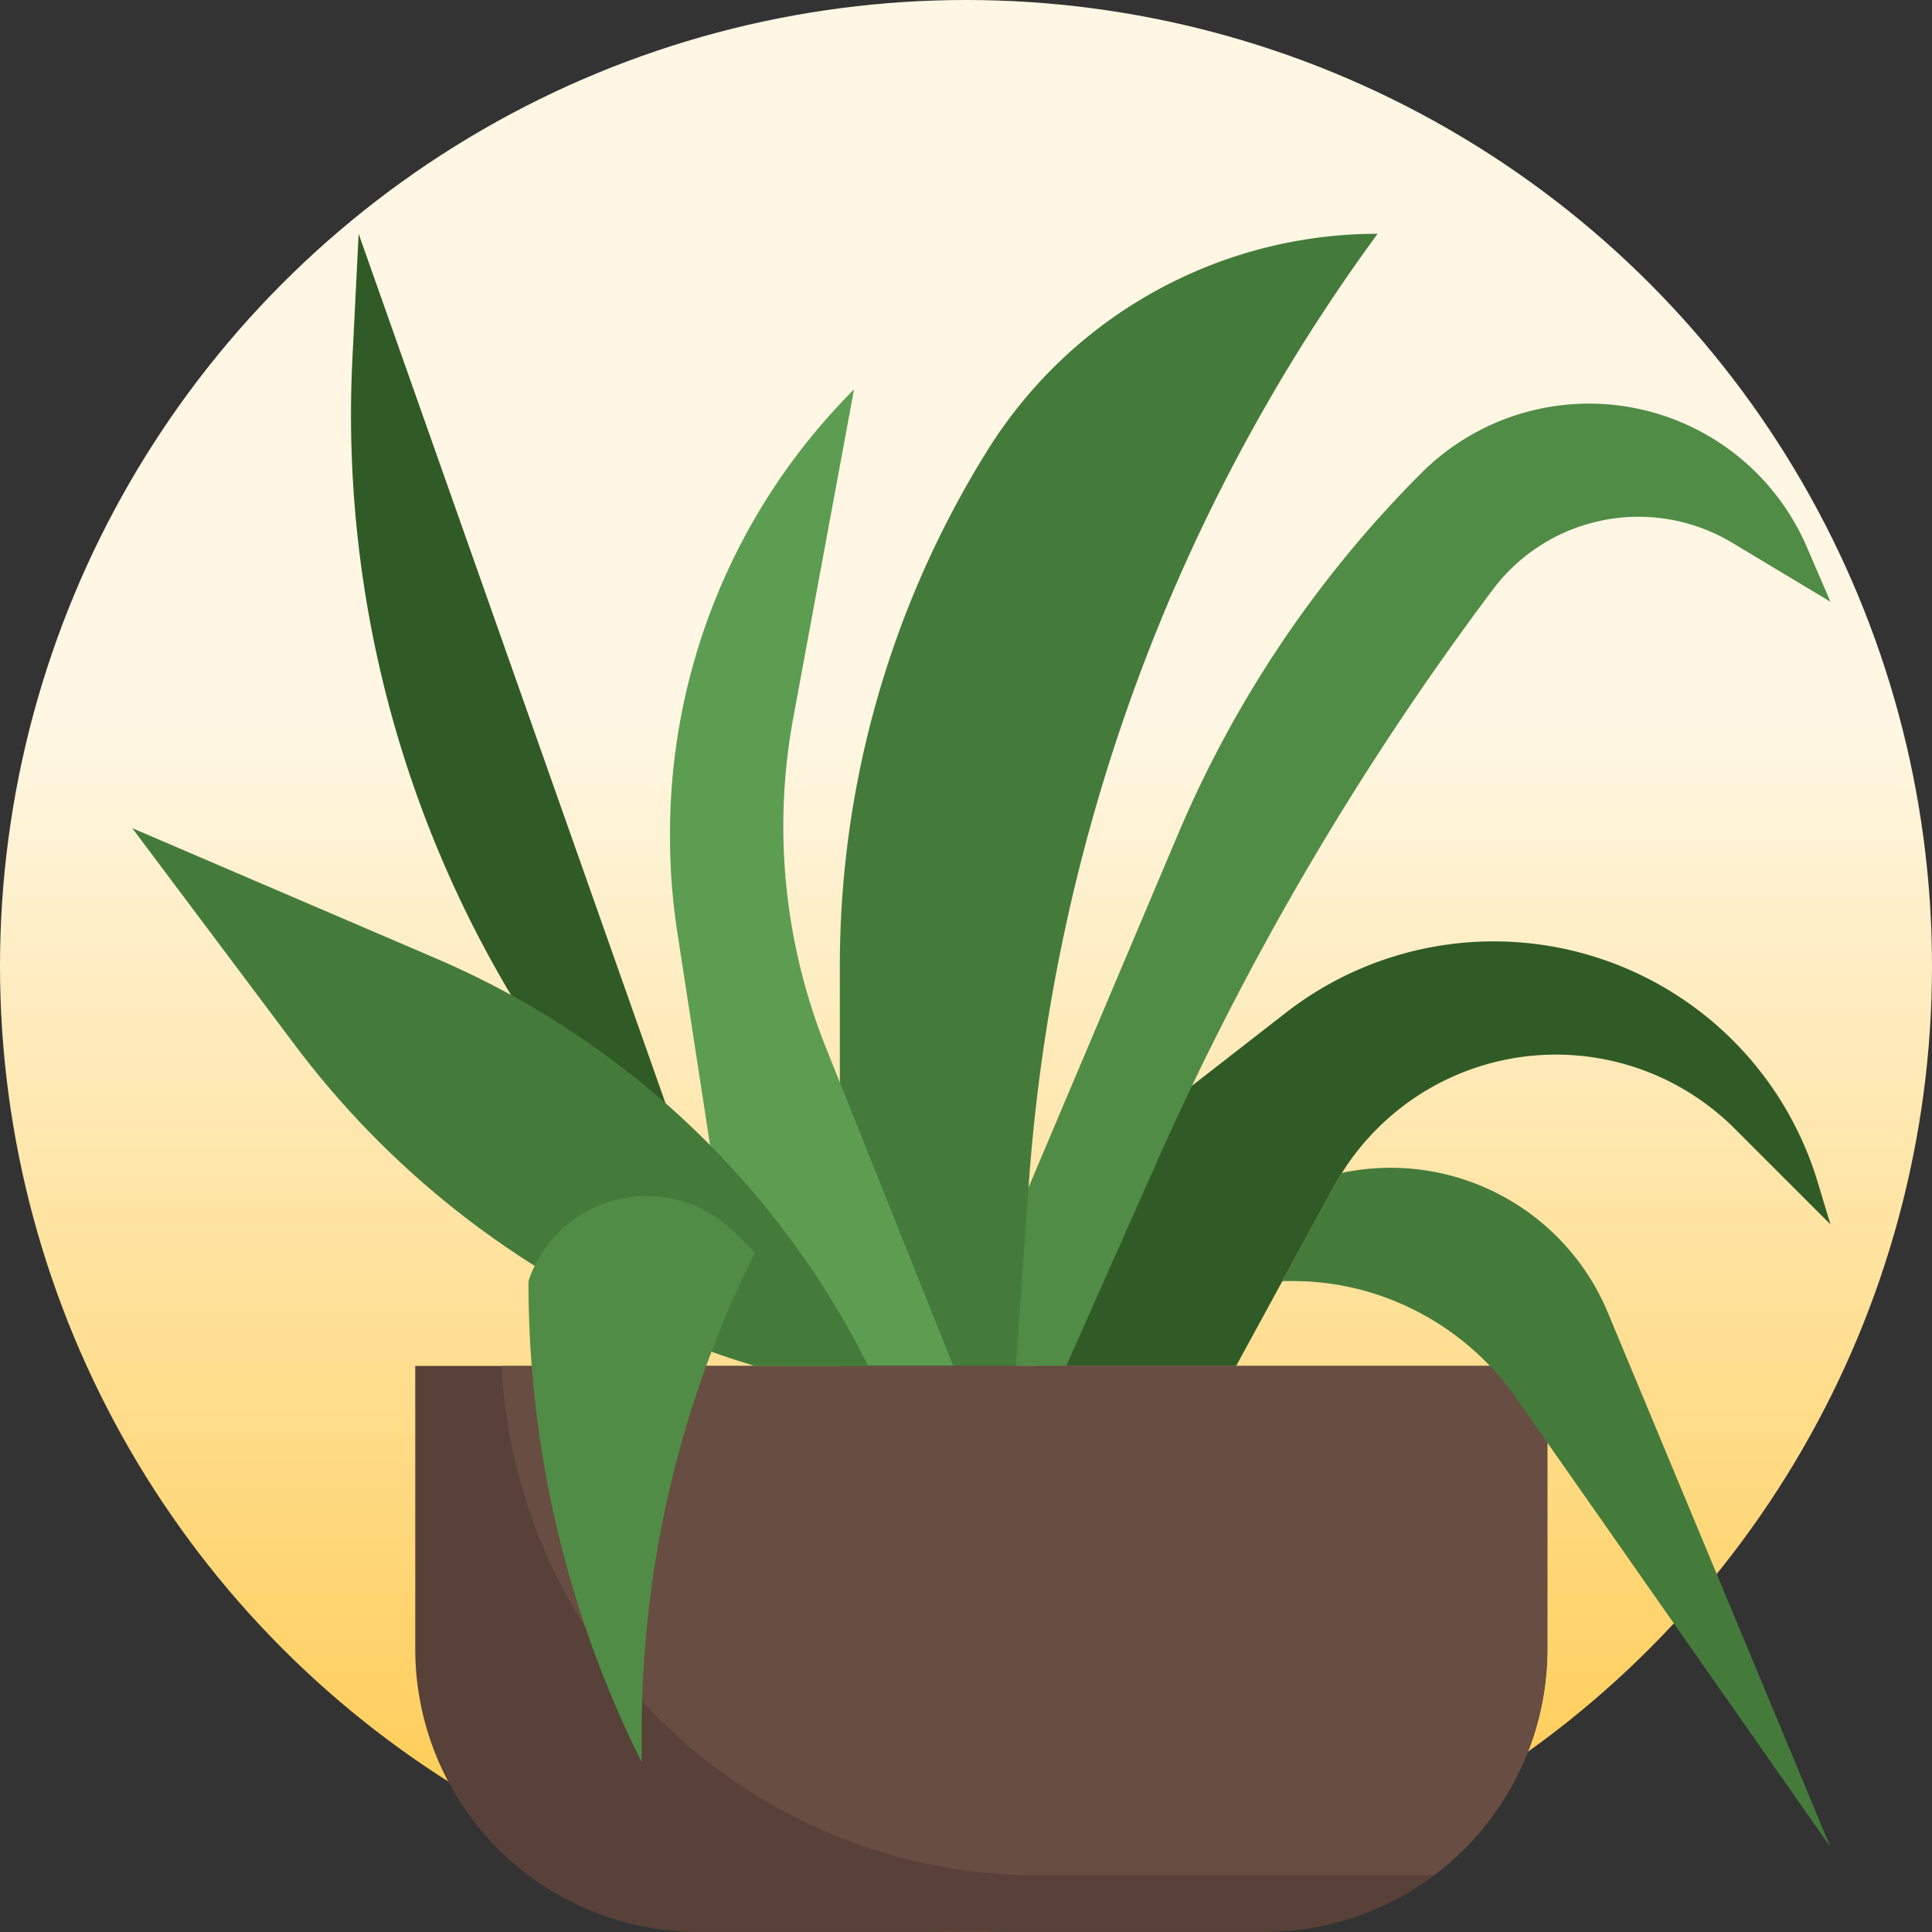 <svg xmlns="http://www.w3.org/2000/svg" xmlns:xlink="http://www.w3.org/1999/xlink" width="63" height="63" viewBox="0 0 63 63">
  <rect x="0" y="0" width="63" height="63" fill="#333333" stroke="none"/>
  <defs>
    <linearGradient id="linear-gradient" x1="0.5" x2="0.5" y2="0.624" gradientUnits="objectBoundingBox">
      <stop offset="0" stop-color="#ffc846"/>
      <stop offset="1" stop-color="#fff7e3"/>
    </linearGradient>
  </defs>
  <g id="Grupo_150794" data-name="Grupo 150794" transform="translate(-292 -14155)">
    <circle id="Elipse_4833" data-name="Elipse 4833" cx="31.5" cy="31.5" r="31.5" transform="translate(355 14218) rotate(-180)" fill="url(#linear-gradient)"/>
    <g id="planta-arana" transform="translate(294.312 14160.623)">
      <path id="Trazado_199619" data-name="Trazado 199619" d="M36.769,33.461l5.317-4.136a11.035,11.035,0,0,1,17.345,5.54l.412,1.365-3.123-3.123a8.242,8.242,0,0,0-13.064,1.881l-3.194,5.857H34l.923-5.538Z" transform="translate(-2.466 -1.926)" fill="#305b26"/>
      <path id="Trazado_199620" data-name="Trazado 199620" d="M31,39.38l7.333-17.331A37.114,37.114,0,0,1,46.27,10.266a7.732,7.732,0,0,1,12.577,2.424l.764,1.771-3.2-1.922A5.939,5.939,0,0,0,48.6,14.067,96.133,96.133,0,0,0,37.659,32.7L34.692,39.38" transform="translate(-2.235 -0.462)" fill="#508c45"/>
      <path id="Trazado_199621" data-name="Trazado 199621" d="M32.647,40.21l.516-7.245A59.523,59.523,0,0,1,44.536,2,14.989,14.989,0,0,0,31.825,9.045,31.762,31.762,0,0,0,27,25.873V40.764" transform="translate(-1.926)" fill="#447b3b"/>
      <path id="Trazado_199622" data-name="Trazado 199622" d="M22.846,35.65,21.238,25.2A20.443,20.443,0,0,1,21,22.083v-.1A20.481,20.481,0,0,1,27,7.5l-1.979,10.7a19.45,19.45,0,0,0,1.067,10.773l4.145,10.362H24.692" transform="translate(-1.464 -0.424)" fill="#5c9d52"/>
      <path id="Trazado_199623" data-name="Trazado 199623" d="M18.286,31.534A36.91,36.91,0,0,1,9.776,6.061L9.979,2,21.054,33.38" transform="translate(-0.596 0)" fill="#305b26"/>
      <path id="Trazado_199624" data-name="Trazado 199624" d="M12,42H48.918v9.229a9.229,9.229,0,0,1-9.229,9.229H21.229A9.229,9.229,0,0,1,12,51.229Z" transform="translate(-0.771 -3.082)" fill="#574138"/>
      <path id="Trazado_199625" data-name="Trazado 199625" d="M32.54,58.613h12.9a9.205,9.205,0,0,0,3.708-7.384V42H15.05A17.522,17.522,0,0,0,32.54,58.613Z" transform="translate(-1.006 -3.082)" fill="#684d42"/>
      <path id="Trazado_199626" data-name="Trazado 199626" d="M22.3,40.536A29.285,29.285,0,0,1,7.294,30.059L2,23l9.9,4.246A28.167,28.167,0,0,1,26,40.536" transform="translate(0 -1.618)" fill="#447b3b"/>
      <path id="Trazado_199627" data-name="Trazado 199627" d="M23.384,37.846l-.66-.66A4.049,4.049,0,0,0,19.861,36h-.019A4.049,4.049,0,0,0,16,38.769v.052a34.963,34.963,0,0,0,3.692,15.64v-.976a34.963,34.963,0,0,1,3.692-15.64Z" transform="translate(-1.079 -2.62)" fill="#508c45"/>
      <path id="Trazado_199628" data-name="Trazado 199628" d="M60.507,57.151,50.235,42.476A8.9,8.9,0,0,0,47.06,39.7a8.785,8.785,0,0,0-4.089-1.006H42.63L44.319,35.6c.083-.148.166-.3.258-.434a7.675,7.675,0,0,1,8.666,4.541Z" transform="translate(-3.131 -2.543)" fill="#447b3b"/>
    </g>
  </g>
</svg>
